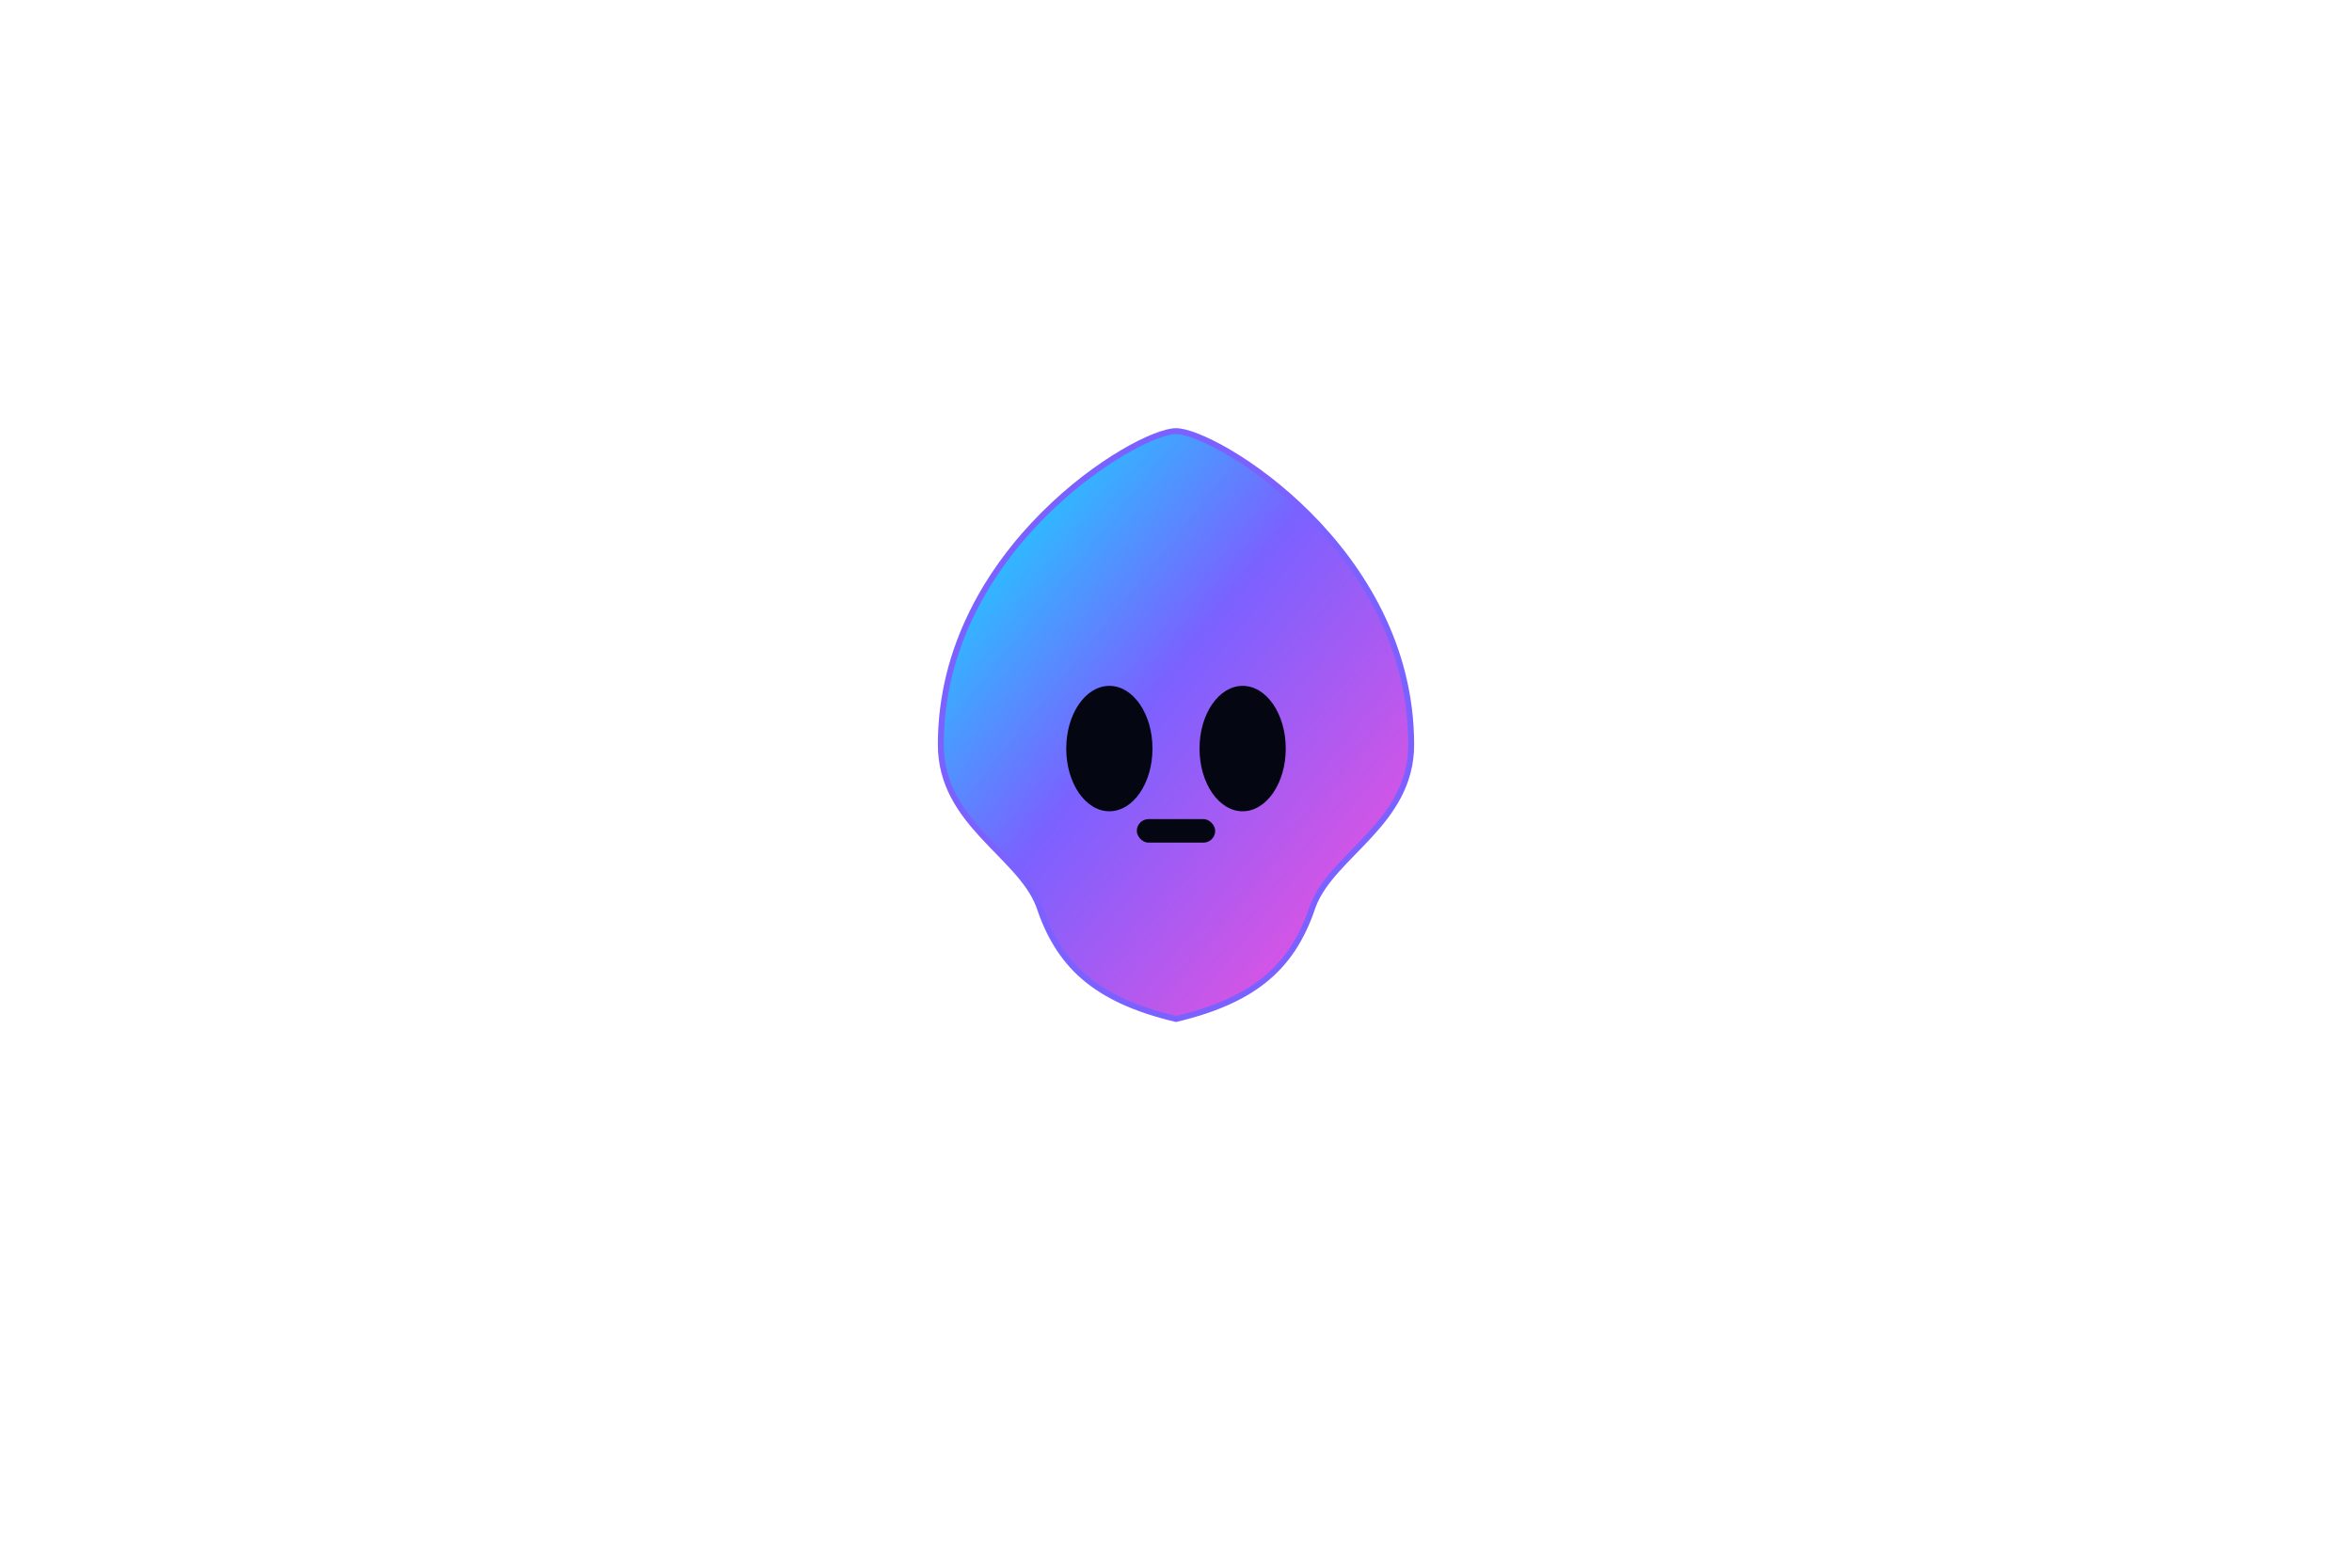 <svg xmlns="http://www.w3.org/2000/svg" viewBox="0 0 1200 800">
  <defs>
    <linearGradient id="g-ghost" x1="0" y1="0" x2="1" y2="1">
      <stop offset="0" stop-color="#00F0FF"/>
      <stop offset="0.45" stop-color="#7B61FF"/>
      <stop offset="1" stop-color="#FF4FD8"/>
    </linearGradient>
  </defs>

  <g transform="translate(600,400)">
    <path d="M-120,-20C-120,-120 -20,-180 0,-180C20,-180 120,-120 120,-20C120,20 80,36 70,62C60,92 42,110 0,120C-42,110 -60,92 -70,62C-80,36 -120,20 -120,-20Z"
          fill="url(#g-ghost)" stroke="#7B61FF" stroke-width="3"/>
    <ellipse cx="-34" cy="-18" rx="22" ry="32" fill="#040612"/>
    <ellipse cx="34" cy="-18" rx="22" ry="32" fill="#040612"/>
    <rect x="-20" y="18" width="40" height="12" rx="6" fill="#040612"/>
  </g>
</svg>
